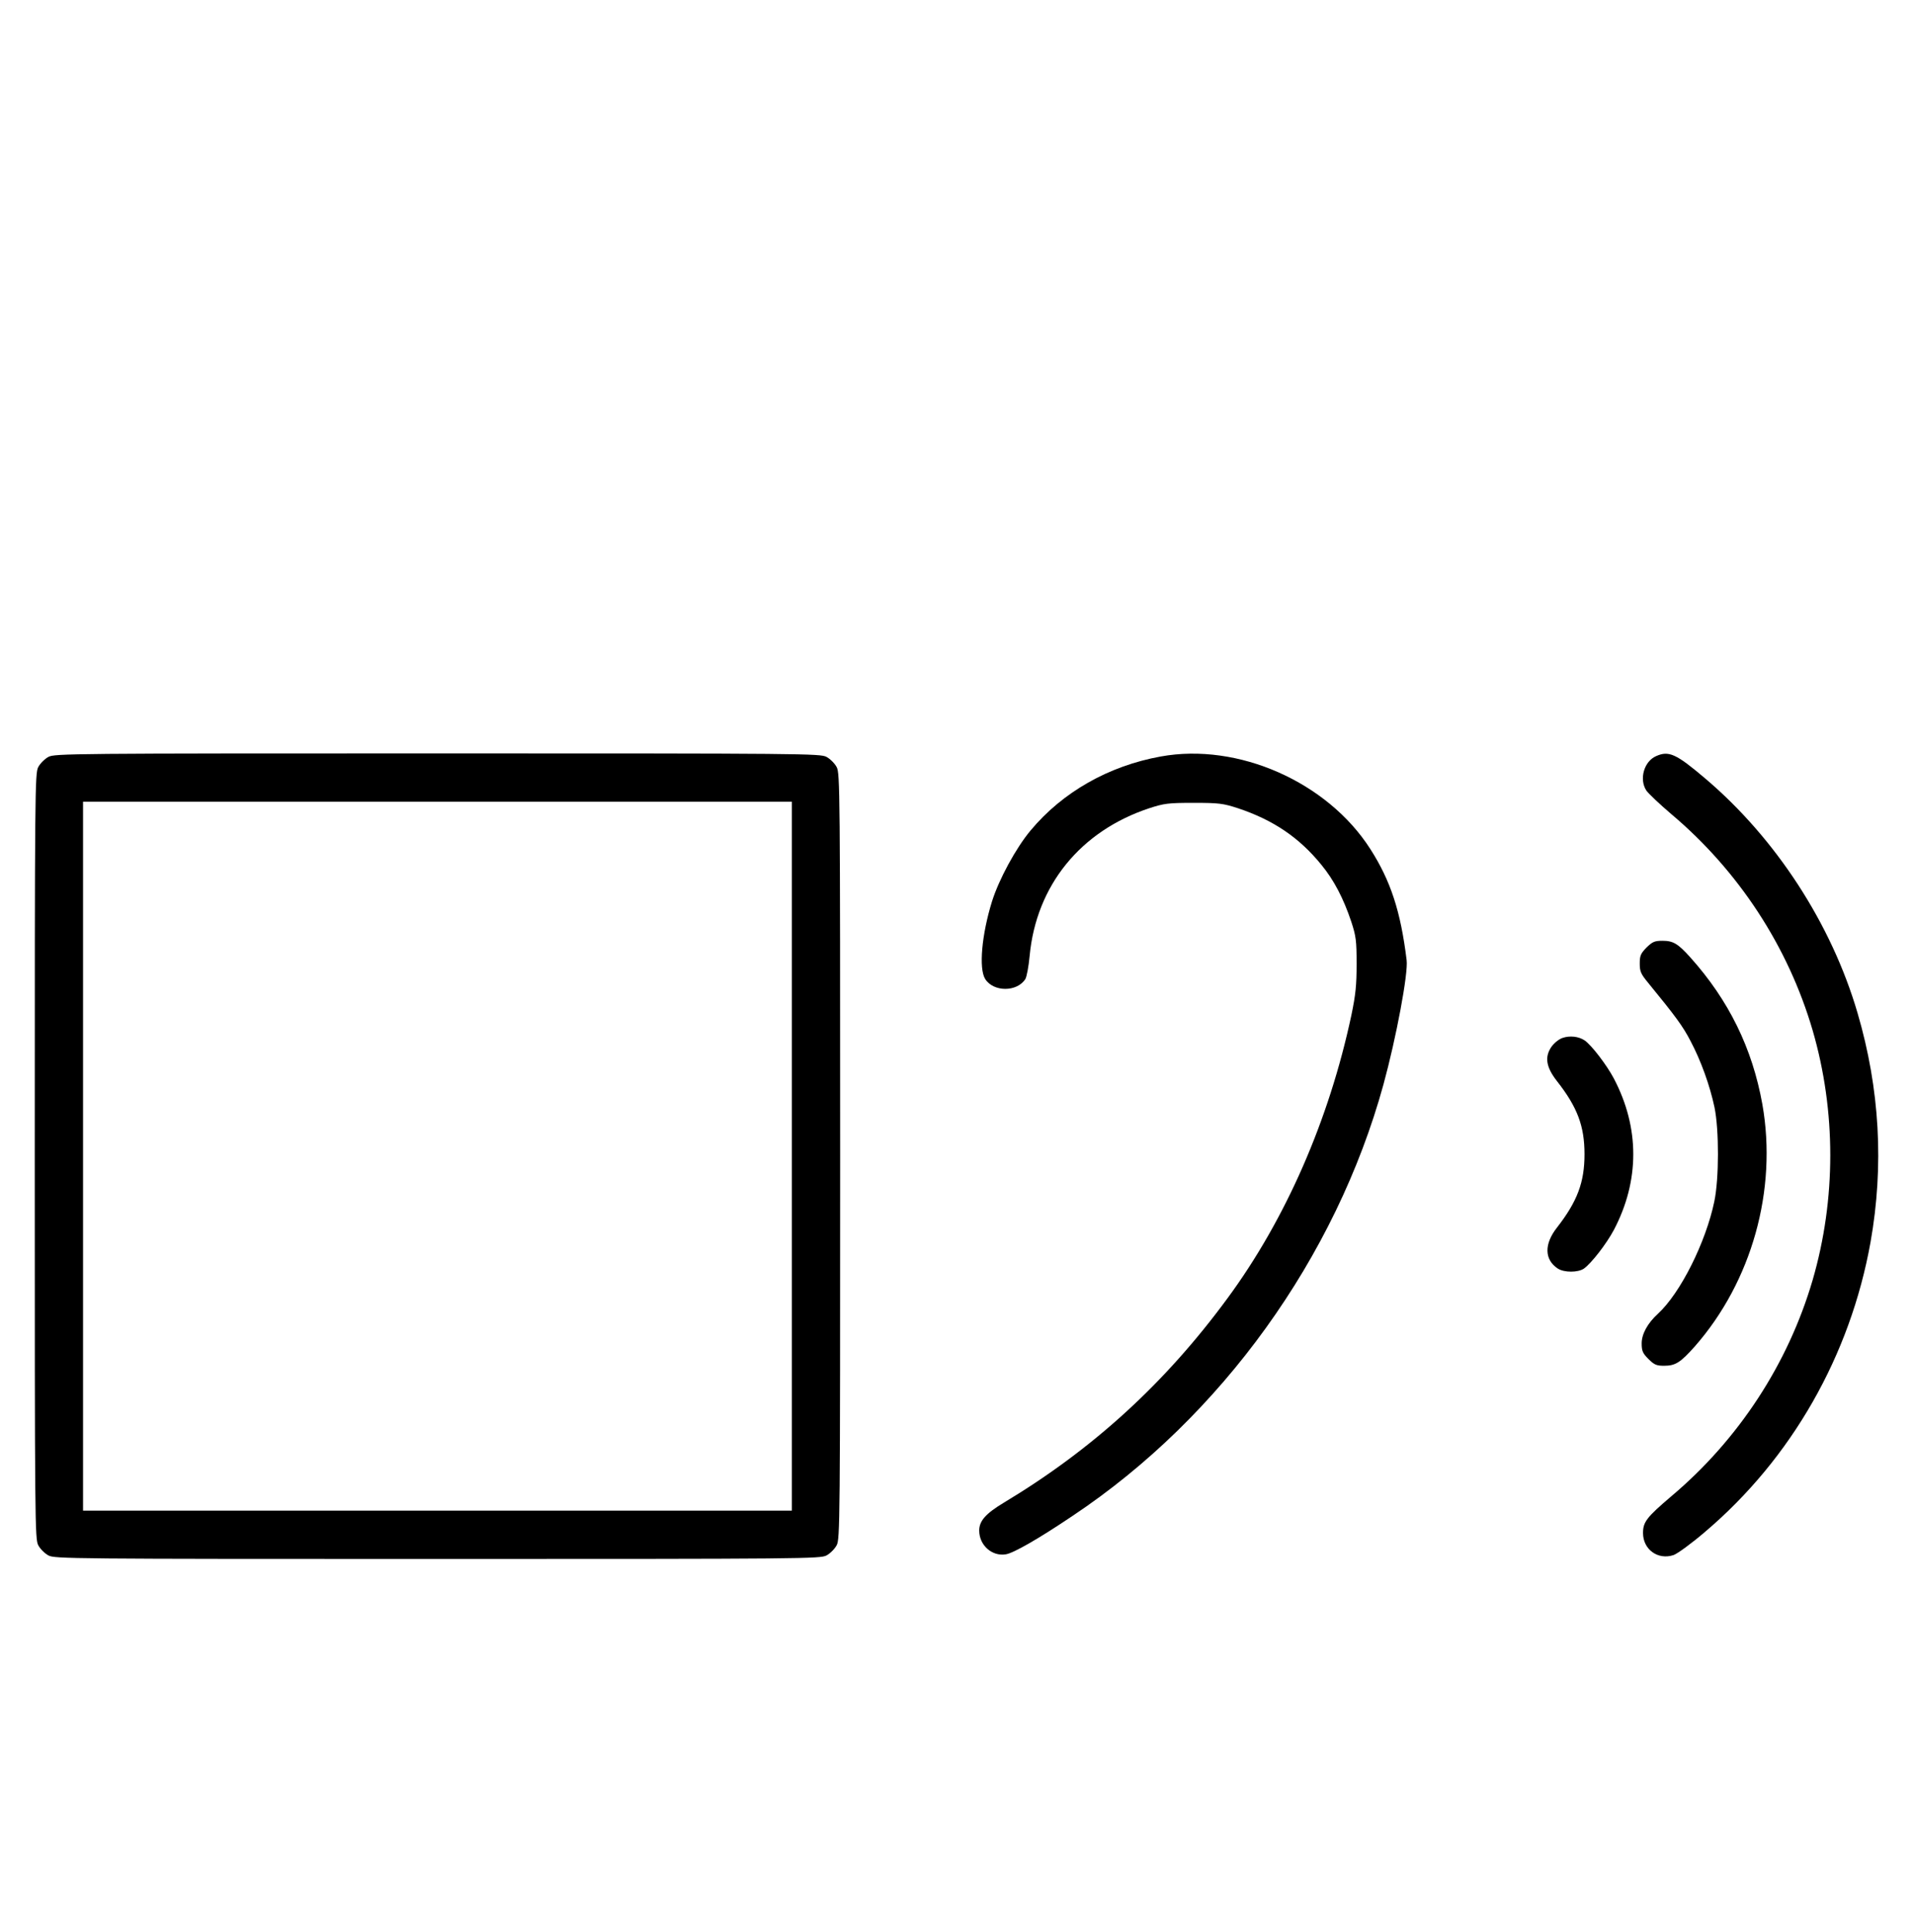 <?xml version="1.0" standalone="no"?>
<!DOCTYPE svg PUBLIC "-//W3C//DTD SVG 20010904//EN"
 "http://www.w3.org/TR/2001/REC-SVG-20010904/DTD/svg10.dtd">
<svg version="1.0" xmlns="http://www.w3.org/2000/svg"
 width="991pt" height="1000pt" viewBox="0 0 991 1000"
 preserveAspectRatio="xMidYMid meet">
<g transform="translate(0,1000) scale(0.1,-0.1)"
fill="#000000" stroke="none">
<path d="M251 6082 c-19 -10 -43 -34 -53 -53 -17 -32 -18 -115 -18 -2014 0
-1899 1 -1982 18 -2014 10 -19 34 -43 53 -53 32 -17 115 -18 2014 -18 1899 0
1982 1 2014 18 19 10 43 34 53 53 17 32 18 115 18 2014 0 1899 -1 1982 -18
2014 -10 19 -34 43 -53 53 -32 17 -115 18 -2014 18 -1899 0 -1982 -1 -2014
-18z m3849 -2067 l0 -1835 -1835 0 -1835 0 0 1835 0 1835 1835 0 1835 0 0
-1835z"/>
<path d="M6010 6084 c-270 -49 -508 -184 -674 -383 -76 -91 -164 -253 -200
-368 -53 -171 -69 -347 -35 -401 43 -68 165 -68 208 0 7 12 17 65 22 119 34
365 263 647 619 765 77 25 98 28 230 28 132 0 153 -3 230 -28 183 -61 317
-152 431 -292 66 -80 115 -175 155 -294 25 -76 28 -100 28 -220 0 -110 -5
-159 -27 -265 -116 -544 -340 -1056 -641 -1465 -324 -441 -698 -782 -1159
-1059 -93 -56 -127 -94 -127 -144 0 -76 66 -135 138 -123 39 6 169 80 347 200
768 512 1362 1337 1608 2232 66 241 129 576 120 644 -31 253 -83 411 -188 575
-222 347 -685 552 -1085 479z"/>
<path d="M8575 6086 c-63 -27 -89 -120 -51 -178 10 -15 68 -70 129 -122 349
-294 605 -686 732 -1119 122 -419 122 -875 0 -1294 -127 -433 -383 -825 -732
-1119 -128 -109 -146 -133 -146 -190 0 -85 77 -141 158 -114 20 7 93 60 163
120 448 380 752 913 857 1500 70 395 48 793 -67 1185 -135 462 -423 905 -790
1216 -150 127 -187 144 -253 115z"/>
<path d="M8525 5095 c-30 -31 -35 -42 -35 -83 0 -41 6 -54 43 -99 144 -176
180 -225 220 -302 54 -102 100 -230 124 -343 24 -115 24 -370 -1 -488 -44
-211 -175 -473 -291 -580 -55 -50 -85 -106 -85 -154 0 -39 5 -51 35 -81 30
-30 42 -35 81 -35 59 0 85 17 159 100 295 336 428 810 350 1253 -52 290 -173
538 -374 762 -63 70 -88 85 -143 85 -41 0 -52 -5 -83 -35z"/>
<path d="M8090 4627 c-20 -7 -44 -27 -58 -47 -35 -52 -27 -104 29 -176 106
-135 143 -233 143 -379 0 -145 -37 -244 -142 -379 -68 -86 -66 -167 4 -213 33
-21 104 -21 135 0 39 28 116 127 155 200 134 255 134 529 0 784 -37 70 -115
172 -151 197 -31 21 -77 26 -115 13z"/>
</g>
</svg>
